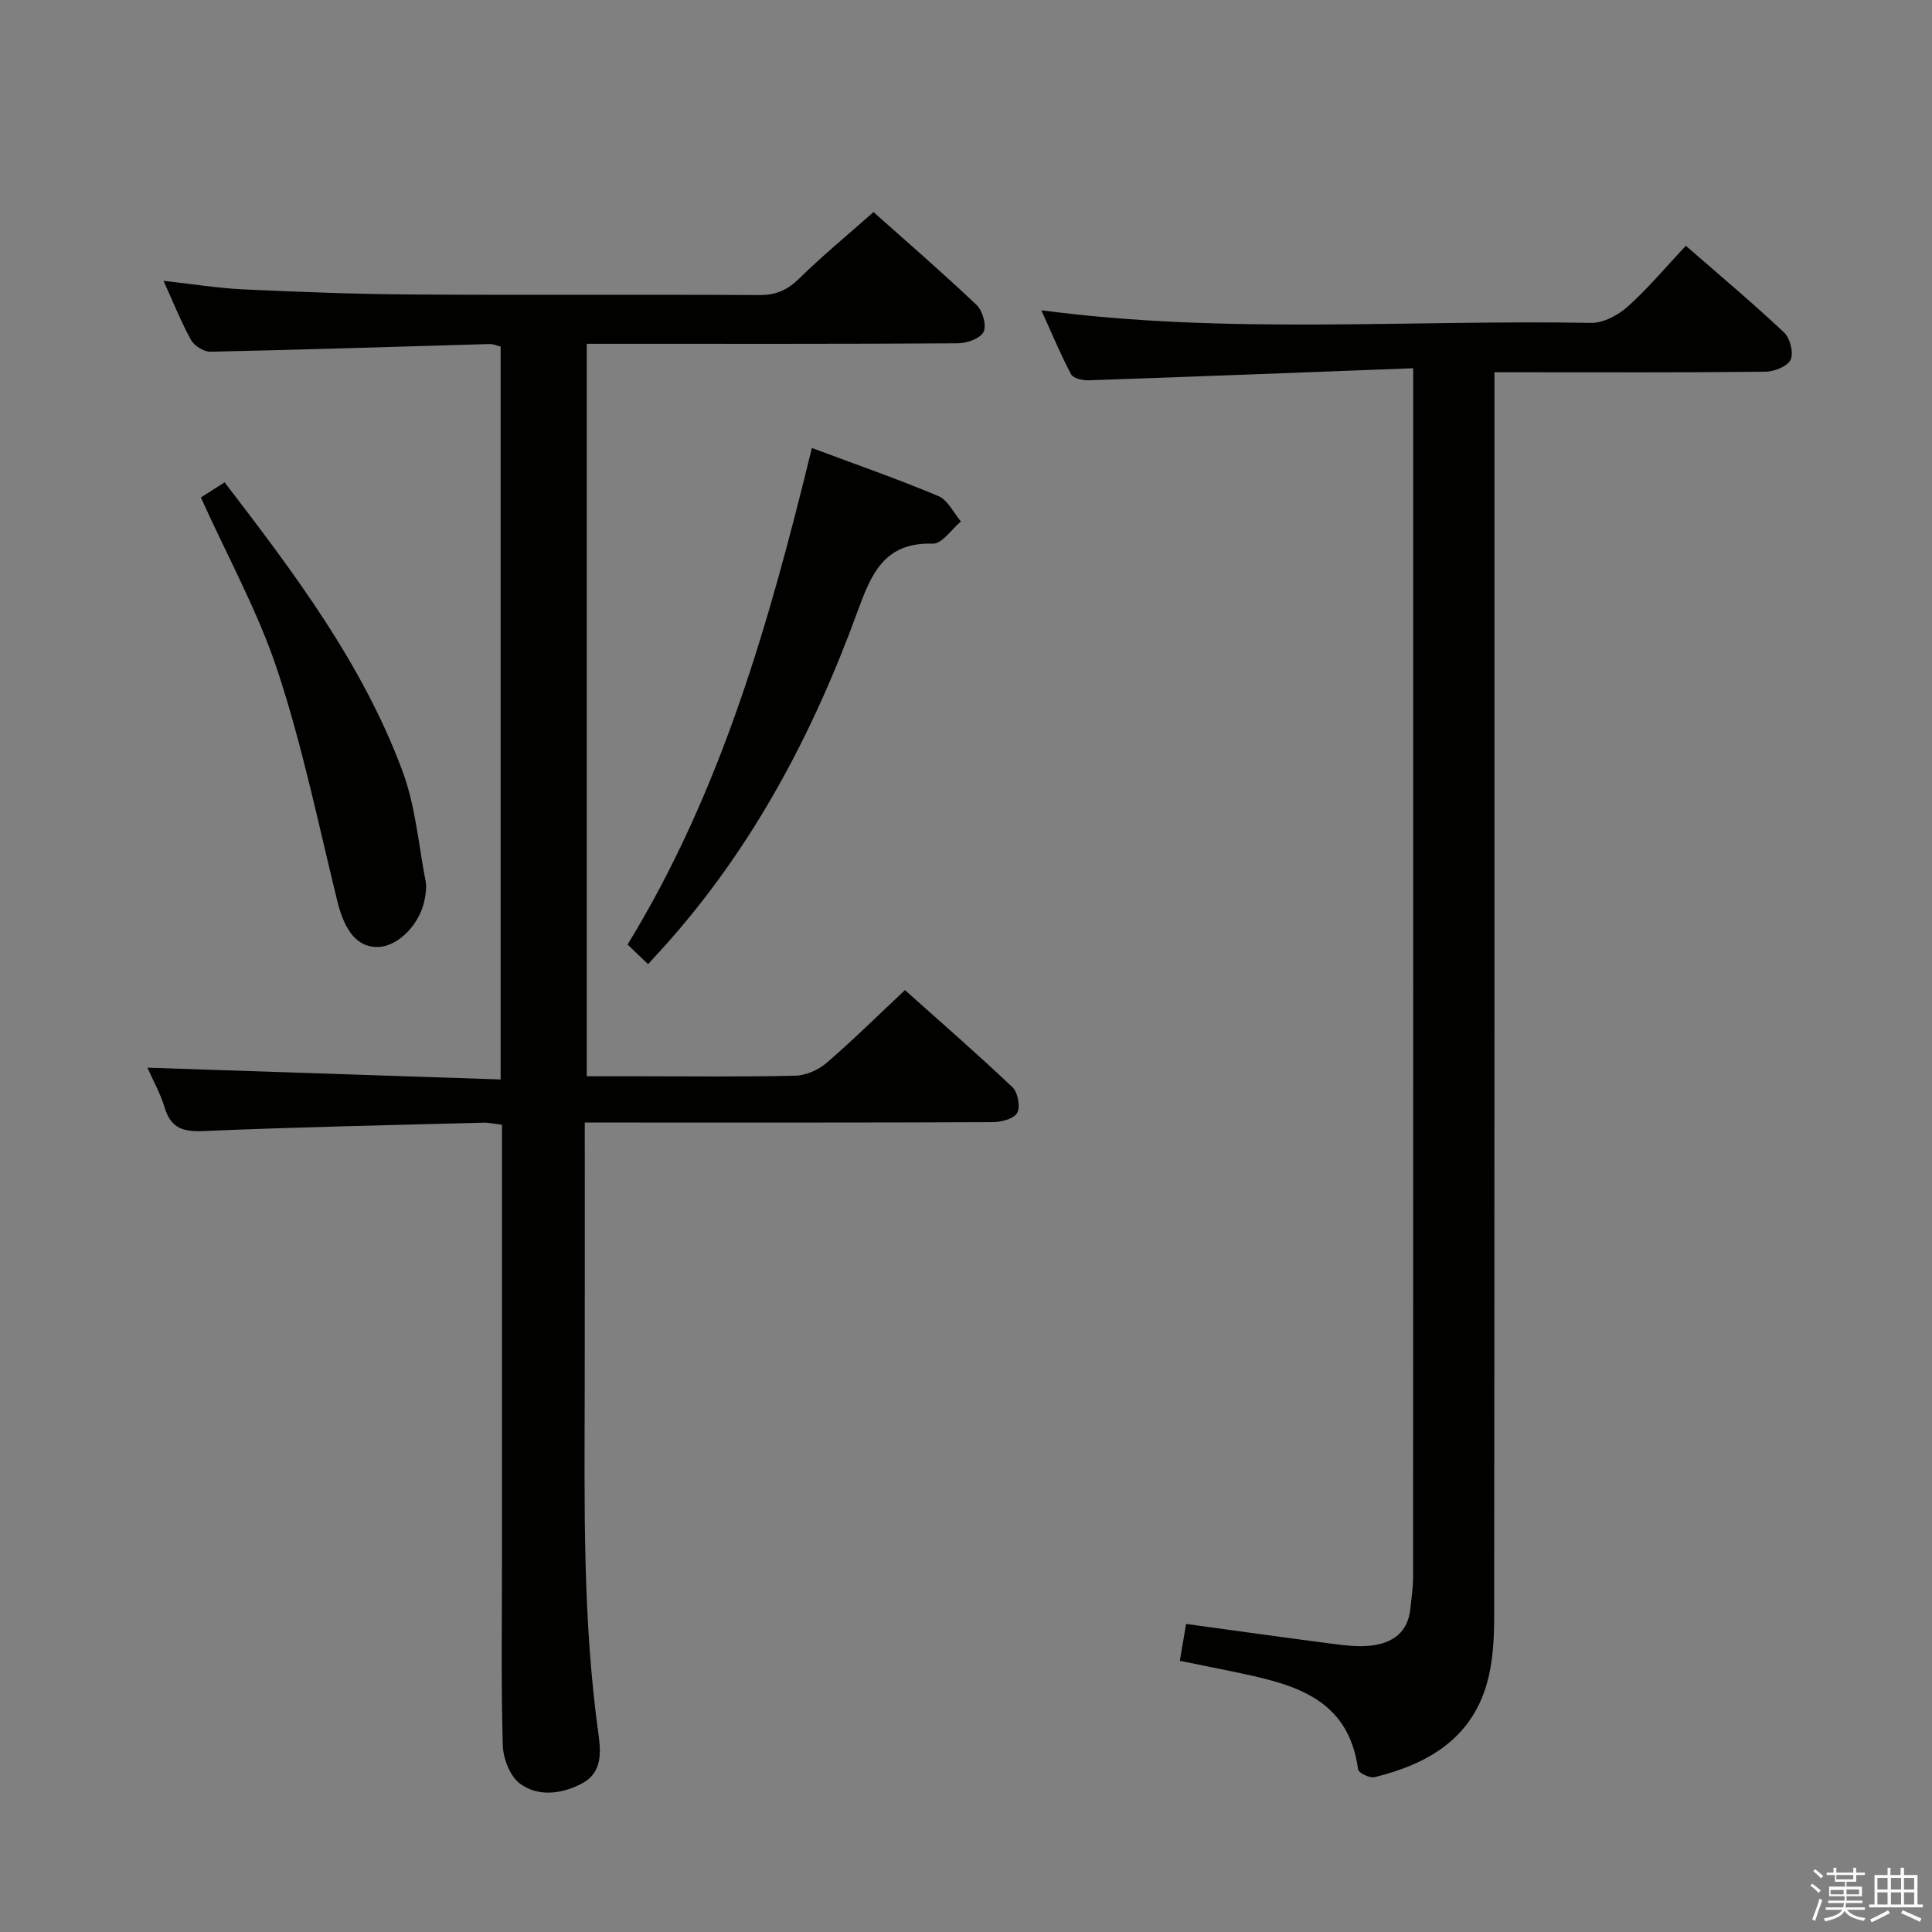 <svg enable-background="new 0 0 400 400" viewBox="0 0 400 400" xmlns="http://www.w3.org/2000/svg"><rect x="0" y="0" width="400" height="400" fill="#808080" stroke="none"/><path d="m374.8 390.4.4-.4c.7.5 1.3 1 1.8 1.4l-.5.5c-.5-.6-1.1-1.1-1.7-1.5zm1 7.3-.6-.3c.5-1.4 1.1-2.8 1.5-4.3.2.1.4.2.6.3-.5 1.3-1 2.8-1.5 4.3zm-.4-10.3.4-.4c.4.3 1 .8 1.7 1.4l-.5.5c-.4-.5-1-1-1.6-1.5zm2.5.3h1.7v-1h.6v1h3.5v-1h.6v1h1.8v.5h-1.8v1.4h-2v1h3.2v2h-3.2v.9h3.3v.5h-3.4c0 .3-.1.6-.1.9h4v.5h-3.7c.7.9 1.9 1.5 3.8 1.7-.1.2-.2.4-.3.6-2.1-.4-3.5-1.1-4-2.1-.4 1-1.8 1.7-4 2.2-.1-.2-.2-.4-.3-.6 2.1-.4 3.4-1 3.8-1.8h-3.4v-.5h3.6c.1-.3.1-.6.2-.9h-3.3v-.5h3.4c0-.3 0-.6 0-.9h-3.2v-2h3.3v-1h-2.1v-1.4h-1.7v-.5zm1.1 3.5v1h2.7c0-.3 0-.4 0-.4 0-.2 0-.2 0-.2 0-.1 0-.2 0-.3h-2.7zm1.2-3v.9h3.5v-.9zm4.7 3h-2.6v.6.4h2.6z" fill="#fbfafc"/><path d="m393.6 386.7h.6v1.5h2.8v6.1h1.1v.6h-11.1v-.6h1.1v-6.1h2.7v-1.5h.6v1.5h2.1v-1.5zm-2.7 8.8.4.6c-1.2.6-2.5 1.3-3.8 1.9-.1-.2-.2-.4-.3-.6 1.2-.6 2.5-1.2 3.7-1.9zm-2.2-6.7v2.4h2.1v-2.4zm0 3v2.5h2.1v-2.5zm2.8-3v2.4h2.1v-2.4zm0 3v2.5h2.1v-2.5zm6 6.1c-1.4-.7-2.7-1.3-3.9-1.8l.3-.6c1.5.6 2.7 1.2 3.9 1.7zm-1.2-9.1h-2.1v2.4h2.1zm-2.1 3v2.5h2.1v-2.5z" fill="#fbfafc"/><g fill="#010100"><path d="m121.07 232.41c0 18.91.02 36.89-.01 54.88-.04 23.96-.47 47.93 2.85 71.77.52 3.74.77 7.97-3.41 10.18-4.17 2.2-8.98 2.83-12.79.09-2.08-1.5-3.53-5.2-3.61-7.95-.37-12.65-.17-25.32-.17-37.98 0-28.32 0-56.64 0-84.97 0-1.79 0-3.59 0-5.56-1.57-.19-2.7-.46-3.82-.43-19.29.51-38.58.9-57.85 1.73-4.24.18-6.84-.47-8.15-4.81-.9-2.98-2.46-5.75-3.59-8.31 24.35.81 48.59 1.62 73.13 2.44 0-51.31 0-101.4 0-151.73-.72-.18-1.49-.55-2.25-.53-19.28.54-38.55 1.18-57.83 1.59-1.36.03-3.35-1.22-4.02-2.43-2.08-3.76-3.67-7.79-5.69-12.25 5.81.64 11.13 1.52 16.47 1.77 11.63.54 23.27.98 34.91 1.06 23.99.16 47.98-.02 71.97.12 3.46.02 5.84-1.05 8.28-3.45 4.75-4.66 9.91-8.91 15.36-13.73 6.36 5.67 13.99 12.27 21.32 19.2 1.26 1.19 2.13 4.23 1.47 5.6-.66 1.36-3.45 2.36-5.32 2.37-23.66.15-47.31.1-70.97.1-1.82 0-3.63 0-5.87 0v151.65h10.71c10.83 0 21.66.14 32.48-.12 2.19-.05 4.75-1.18 6.44-2.63 5.42-4.66 10.51-9.7 16.25-15.09 7.09 6.34 14.83 13.07 22.27 20.12 1.12 1.06 1.67 4.08.96 5.32-.71 1.23-3.33 1.9-5.12 1.9-25.99.12-51.98.08-77.97.08-1.95 0-3.91 0-6.43 0z"/><path d="m292.59 76.24c-23.01.87-45.11 1.74-67.21 2.5-1.24.04-3.19-.41-3.63-1.26-2.22-4.19-4.04-8.59-6.15-13.24 38.25 5.06 76.07 1.93 113.8 2.61 2.55.05 5.61-1.59 7.61-3.38 4.19-3.75 7.82-8.11 12.02-12.59 6.98 6.09 13.83 11.83 20.33 17.94 1.25 1.17 2.03 4.22 1.38 5.64-.63 1.38-3.39 2.48-5.22 2.5-16.66.19-33.33.11-50 .11-1.81 0-3.61 0-6.11 0v6.74c0 83.67.02 167.33-.06 251 0 4.61-.26 9.4-1.52 13.78-3.3 11.54-12.41 16.7-23.28 19.36-.98.24-3.28-.9-3.37-1.61-2.02-15.06-13.72-17.69-25.55-20.18-3.72-.78-7.44-1.51-11.36-2.3.44-2.56.84-4.94 1.3-7.64 10.39 1.42 20.52 2.85 30.67 4.16 2.46.32 5.01.6 7.46.34 4.55-.49 7.83-2.7 8.31-7.73.21-2.14.56-4.28.56-6.43.03-81.17.02-162.33.02-243.5 0-1.79 0-3.59 0-6.82z"/><path d="m134.18 199.62c-1.63-1.56-2.92-2.79-4.25-4.06 19.43-31.74 29.37-66.79 38.16-102.81 8.99 3.36 17.7 6.39 26.2 9.96 1.95.82 3.13 3.46 4.66 5.26-1.94 1.61-3.93 4.65-5.81 4.59-10.18-.33-12.81 6.41-15.67 14.24-9.3 25.45-21.86 49.11-40.17 69.4-.89.97-1.78 1.94-3.12 3.42z"/><path d="m41.59 103c1.76-1.13 3.25-2.08 4.91-3.14 14.48 18.87 28.62 37.63 36.86 59.87 2.66 7.18 3.29 15.11 4.76 22.72.22 1.11.04 2.34-.14 3.48-.84 5.2-5.4 9.96-9.61 10.13-4.27.17-6.96-3.12-8.52-9.45-3.91-15.91-7.22-32.05-12.33-47.58-4.01-12.22-10.36-23.67-15.93-36.03z"/></g></svg>